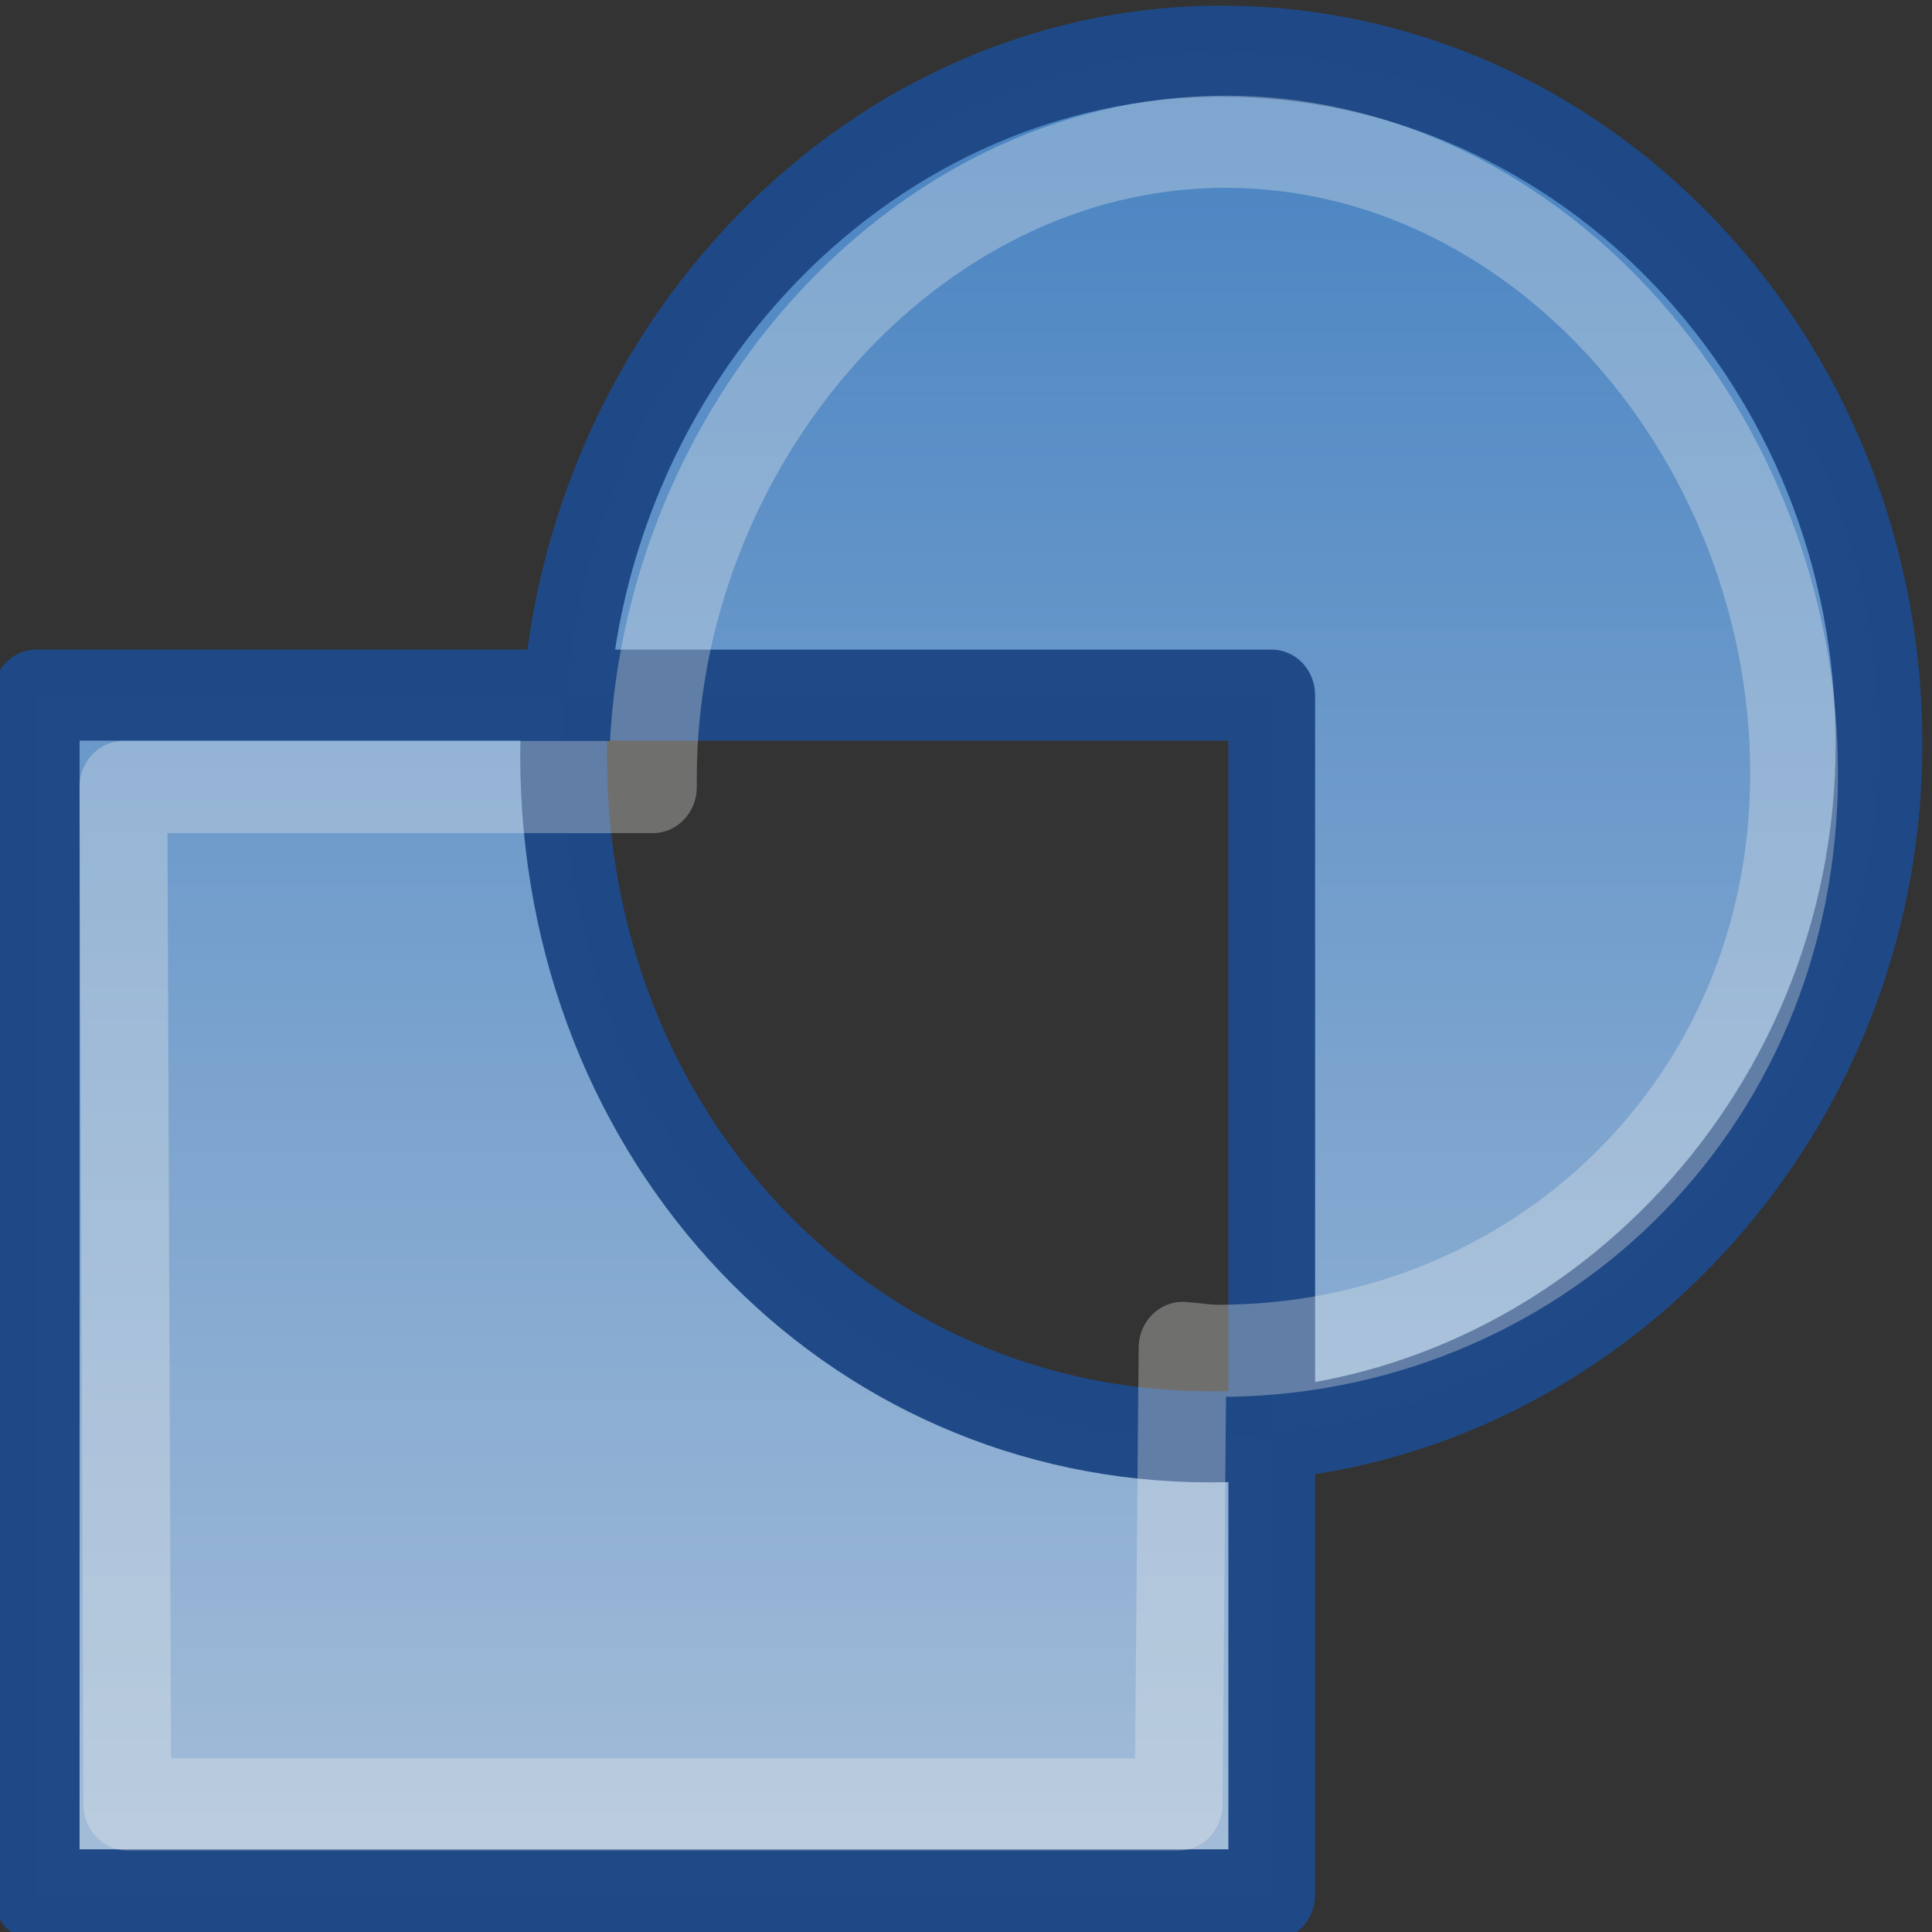 <?xml version="1.0" encoding="UTF-8" standalone="no"?>
<!-- Created with Inkscape (http://www.inkscape.org/) -->

<svg
   xmlns:dc="http://purl.org/dc/elements/1.1/"
   xmlns:cc="http://creativecommons.org/ns#"
   xmlns:rdf="http://www.w3.org/1999/02/22-rdf-syntax-ns#"
   xmlns:svg="http://www.w3.org/2000/svg"
   xmlns="http://www.w3.org/2000/svg"
   xmlns:xlink="http://www.w3.org/1999/xlink"
   xmlns:sodipodi="http://sodipodi.sourceforge.net/DTD/sodipodi-0.dtd"
   xmlns:inkscape="http://www.inkscape.org/namespaces/inkscape"
   width="22"
   height="22"
   id="svg2"
   sodipodi:version="0.32"
   inkscape:version="0.48.1 r9760"
   version="1.0"
   sodipodi:docname="path-exclusion.svg"
   inkscape:output_extension="org.inkscape.output.svg.inkscape">
  <rect width="100%" height="100%" fill="#333333" stroke="none"/>
  <defs
     id="defs4">
    <linearGradient
       id="linearGradient10737">
      <stop
         style="stop-color:#a7bfd9;stop-opacity:1;"
         offset="0"
         id="stop10740" />
      <stop
         style="stop-color:#4581c1;stop-opacity:1;"
         offset="1"
         id="stop10742" />
    </linearGradient>
    <linearGradient
       y2="209.012"
       x2="314.633"
       y1="224.452"
       x1="314.633"
       gradientUnits="userSpaceOnUse"
       id="linearGradient7228"
       xlink:href="#linearGradient10737"
       inkscape:collect="always" />
  </defs>
  <sodipodi:namedview
     id="base"
     pagecolor="#ffffff"
     bordercolor="#666666"
     borderopacity="1.0"
     inkscape:pageopacity="0.0"
     inkscape:pageshadow="2"
     inkscape:zoom="2.0379038"
     inkscape:cx="-12.238292"
     inkscape:cy="-3.5844705"
     inkscape:document-units="px"
     inkscape:current-layer="layer1"
     showgrid="false"
     inkscape:window-width="806"
     inkscape:window-height="591"
     inkscape:window-x="204"
     inkscape:window-y="116" />
  <g
     inkscape:label="Layer 1"
     inkscape:groupmode="layer"
     id="layer1"
     transform="translate(0,-26)">
    <g
       style="display:inline"
       id="exclusion"
       transform="matrix(1.358,0,0,1.426,-427.371,-271.98)"
       inkscape:label="#exclusion">
      <path
         id="path18051"
         style="fill:url(#linearGradient7228);fill-opacity:1;fill-rule:evenodd;stroke:#204a87;stroke-width:0.727;stroke-linecap:butt;stroke-linejoin:round;stroke-miterlimit:0;stroke-opacity:0.995;stroke-dasharray:none;stroke-dashoffset:0;marker:none;visibility:visible;display:inline;overflow:visible;enable-background:accumulate"
         d="m 315.01,214.513 10.36,0 0,9.58 -10.36,0 0,-9.58 z m 15.452,0.391 c 0,3.054 -2.563,5.532 -5.607,5.532 -3.044,0 -5.423,-2.387 -5.423,-5.441 0,-3.054 2.471,-5.624 5.515,-5.624 3.044,0 5.515,2.479 5.515,5.532 z"
         sodipodi:nodetypes="ccccccsssc"
         inkscape:connector-curvature="0" />
      <path
         style="opacity:0.32;fill:#729fcf;fill-opacity:0;fill-rule:evenodd;stroke:#eeeeec;stroke-width:0.736;stroke-linecap:butt;stroke-linejoin:round;stroke-miterlimit:0;stroke-opacity:1;stroke-dasharray:none;stroke-dashoffset:0;marker:none;display:inline"
         d="m 324.981,210.094 c -2.635,0 -4.8,2.413 -4.8,5.083 0,0.024 -3.4e-4,0.046 0,0.07 l -1.168,0 -3.272,0 0.033,8.124 8.815,0 0.033,-3.645 c 0.1,0.006 0.199,0.023 0.301,0.023 2.635,0 4.827,-1.94 4.827,-4.61 0,-2.67 -2.132,-5.045 -4.767,-5.045 z"
         id="path48962"
         sodipodi:nodetypes="csccccccssc"
         inkscape:connector-curvature="0" />
    </g>
  </g>
</svg>
